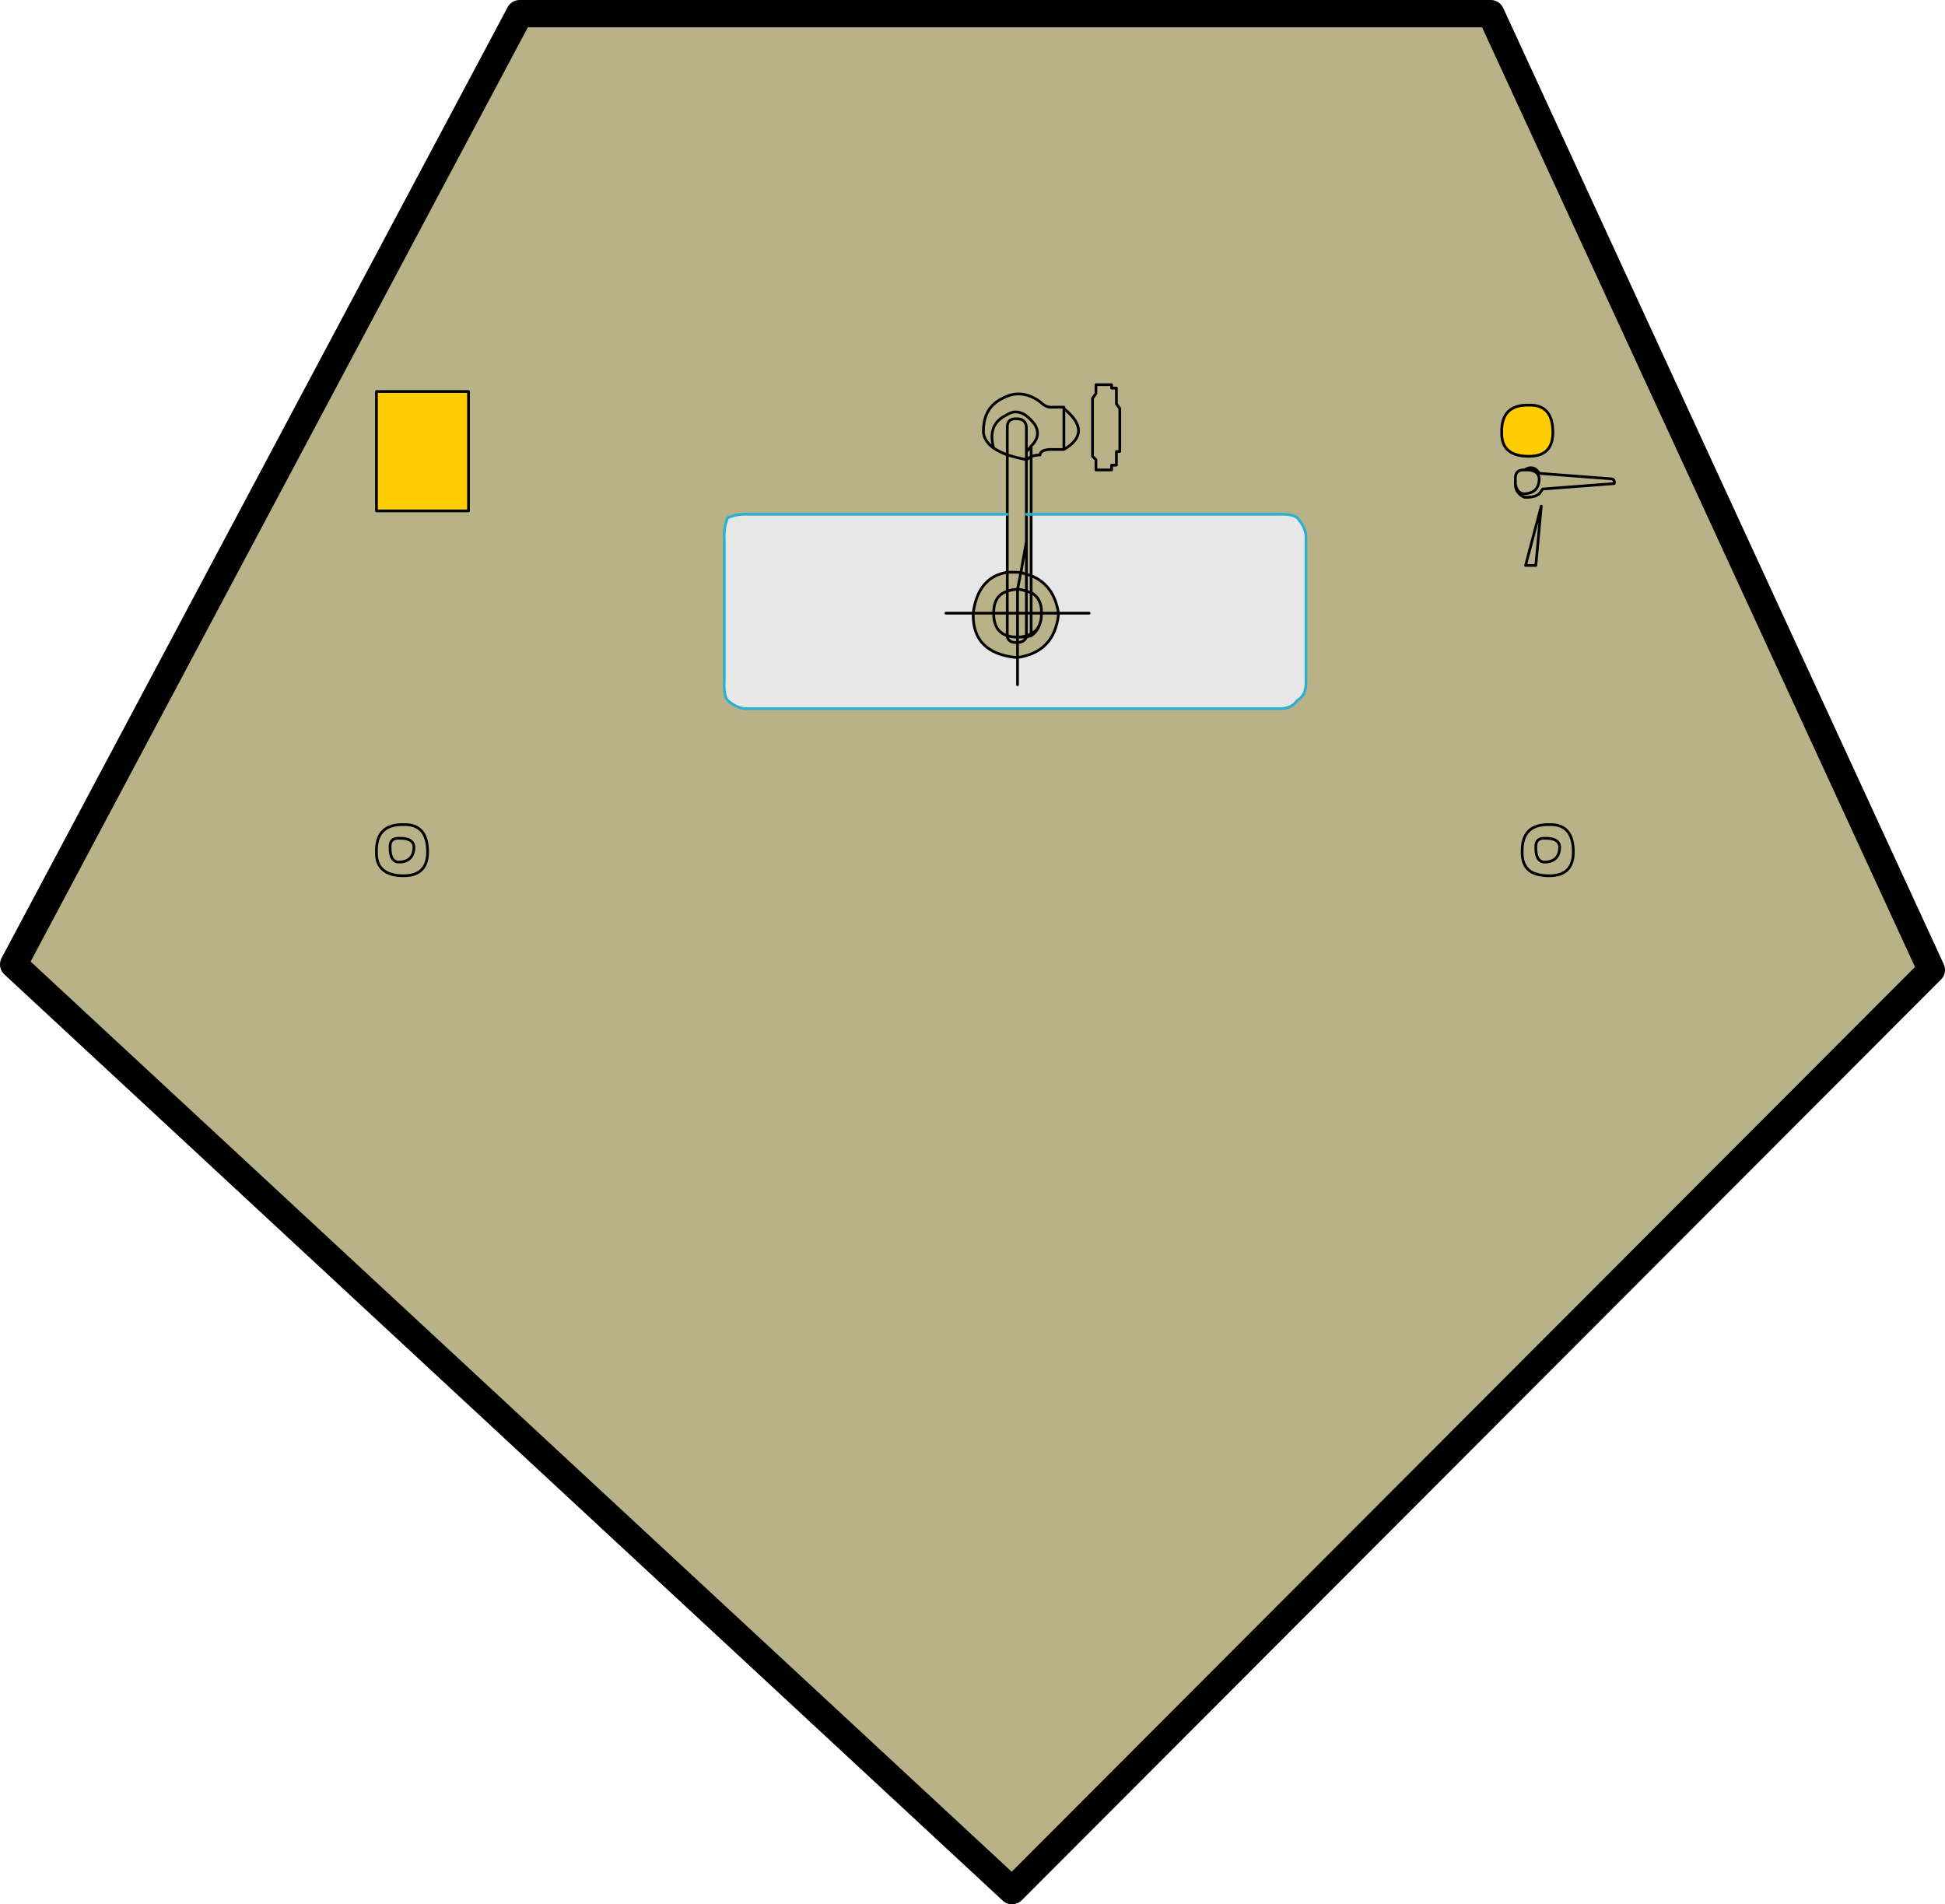<?xml version="1.0" encoding="utf-8"?>
<!-- Generator: Adobe Illustrator 15.0.2, SVG Export Plug-In . SVG Version: 6.00 Build 0)  -->
<!DOCTYPE svg PUBLIC "-//W3C//DTD SVG 1.1//EN" "http://www.w3.org/Graphics/SVG/1.1/DTD/svg11.dtd">
<svg version="1.1" xmlns="http://www.w3.org/2000/svg" xmlns:xlink="http://www.w3.org/1999/xlink" x="0px" y="0px" width="71.3px"
	 height="69.8px" viewBox="0 0 71.3 69.8" enable-background="new 0 0 71.3 69.8" xml:space="preserve">
<g id="Layer_1">
	<polygon fill-rule="evenodd" clip-rule="evenodd" fill="#B9B288" points="37.1,69.3 0.5,35.35 19.05,0.5 54.65,0.5 70.8,35.55 	"/>
	
		<polygon fill-rule="evenodd" clip-rule="evenodd" fill="none" stroke="#000000" stroke-linecap="round" stroke-linejoin="round" stroke-miterlimit="3" points="
		37.1,69.3 70.8,35.55 54.65,0.5 19.05,0.5 0.5,35.35 	"/>
</g>
<g id="Layer_2">
	<g>
		<path fill-rule="evenodd" clip-rule="evenodd" fill="#FFCC00" d="M13.8,14.35h3.375v4.375H13.8V14.35z M55.05,15.85
			c-0.017-0.683,0.317-1.017,1-1c0.583-0.017,0.875,0.317,0.875,1c0,0.583-0.292,0.875-0.875,0.875
			C55.367,16.725,55.033,16.434,55.05,15.85z"/>
		<path fill-rule="evenodd" clip-rule="evenodd" fill="#E7E7E7" d="M37.3,24.1c0.89-0.129,1.39-0.646,1.5-1.55v-0.075h1.125H38.8
			c-0.103-0.686-0.437-1.145-1-1.375v-2.25h9c0.367-0.017,0.617,0.025,0.75,0.125c0.225,0.25,0.333,0.5,0.325,0.75v5.25
			c0.008,0.35-0.1,0.583-0.325,0.7c-0.133,0.216-0.383,0.316-0.75,0.3H27.425c-0.25,0.017-0.5-0.083-0.75-0.3
			c-0.1-0.117-0.142-0.35-0.125-0.7v-5.25c-0.017-0.25,0.025-0.5,0.125-0.75c0.25-0.1,0.5-0.142,0.75-0.125h9.5v2.125
			c-0.718,0.117-1.135,0.617-1.25,1.5v0.075c0,0.925,0.525,1.442,1.575,1.55H37.3v1V24.1z M35.675,22.475h-1H35.675z"/>
		<path fill-rule="evenodd" clip-rule="evenodd" fill="#B9B288" d="M56.05,18.075v0.15c-0.054,0.004-0.113,0.004-0.175,0
			c-0.225-0.108-0.333-0.275-0.325-0.5c-0.002-0.052-0.002-0.11,0-0.175c-0.008-0.225,0.1-0.333,0.325-0.325
			c0.062-0.034,0.121-0.059,0.175-0.075v0.075c-0.053-0.001-0.111-0.001-0.175,0c0.064-0.001,0.122-0.001,0.175,0V18.075
			c-0.053,0.015-0.111,0.023-0.175,0.025c-0.184-0.01-0.292-0.135-0.325-0.375c0.034,0.24,0.142,0.365,0.325,0.375
			C55.939,18.099,55.997,18.09,56.05,18.075z M56.05,20.25v0.475h-0.125L56.05,20.25z M56.05,31.9
			c-0.175-0.151-0.258-0.376-0.25-0.675c-0.008-0.35,0.075-0.608,0.25-0.775V31.9z"/>
		
			<path fill-rule="evenodd" clip-rule="evenodd" fill="none" stroke="#000000" stroke-width="0.1" stroke-linecap="round" stroke-linejoin="round" stroke-miterlimit="3" d="
			M13.8,14.35h3.375v4.375H13.8V14.35z M38.125,14.725c-0.458-0.333-0.917-0.375-1.375-0.125c-0.467,0.225-0.7,0.625-0.7,1.2
			c-0.002,0.231,0.123,0.44,0.375,0.625c-0.159-0.579-0.009-0.979,0.45-1.2c0.35-0.242,0.7-0.133,1.05,0.325
			c0.178,0.276,0.136,0.543-0.125,0.8v0.375c0.137-0.034,0.245-0.051,0.325-0.05c0.008-0.125,0.133-0.192,0.375-0.2H39v-1.5v-0.05
			h-0.5C38.375,14.917,38.25,14.85,38.125,14.725z M36.925,15.675v1c0.201,0.061,0.434,0.12,0.7,0.175v-0.3v-0.875
			c-0.009-0.225-0.134-0.333-0.375-0.325C37.025,15.342,36.917,15.45,36.925,15.675z M36.425,16.425
			c0.131,0.087,0.298,0.17,0.5,0.25v2.175 M37.8,18.85v-2.125c-0.052,0.047-0.111,0.088-0.175,0.125v2v1v1.2
			c0.061,0.015,0.12,0.032,0.175,0.05 M37.8,16.35c-0.049,0.073-0.107,0.14-0.175,0.2 M37.8,18.85v2.25
			c0.563,0.23,0.897,0.689,1,1.375h1.125 M37.3,24.1h-0.05c-1.05-0.108-1.575-0.625-1.575-1.55v-0.075h-1 M37.625,21.05v0.625
			c0.064,0.009,0.123,0.026,0.175,0.05V21.1 M37.625,19.85l-0.2,1.125c0.064,0.032,0.13,0.057,0.2,0.075 M37.425,20.975
			c-0.062,0.007-0.121,0.007-0.175,0c-0.114,0-0.222,0-0.325,0v0.7c0.108-0.046,0.233-0.071,0.375-0.075L37.425,20.975z M37.3,21.6
			c0.12,0.004,0.228,0.029,0.325,0.075v0.8H37.3v0.875h0.05c0.103-0.002,0.195-0.02,0.275-0.05 M36.925,23.3v-0.825h-0.5
			C36.425,22.92,36.591,23.195,36.925,23.3z M37.3,24.1v-0.55h-0.05c-0.175,0.005-0.284-0.062-0.325-0.2V23.3 M38.175,22.475H37.8
			v0.75c0.157-0.074,0.266-0.199,0.325-0.375C38.162,22.746,38.179,22.621,38.175,22.475V22.3c-0.042-0.282-0.167-0.474-0.375-0.575
			v0.75h-0.175V23.3c0.065-0.018,0.124-0.043,0.175-0.075V23.3 M37.35,23.35c0.099,0,0.191,0,0.275,0V23.3 M38.125,22.85
			c-0.058,0.193-0.166,0.343-0.325,0.45c-0.051,0.017-0.11,0.034-0.175,0.05c-0.045,0.125-0.154,0.192-0.325,0.2v-0.2
			c-0.142,0.004-0.267-0.012-0.375-0.05 M37.3,21.6v0.875h-0.375v-0.8c-0.333,0.096-0.5,0.363-0.5,0.8h-0.75
			c0.115-0.883,0.532-1.383,1.25-1.5V18.85 M37.3,24.1v1 M56.05,18.225c-0.054,0.004-0.113,0.004-0.175,0
			c-0.225-0.108-0.333-0.275-0.325-0.5c-0.002-0.052-0.002-0.11,0-0.175c-0.008-0.225,0.1-0.333,0.325-0.325
			c0.062-0.034,0.121-0.059,0.175-0.075c0.157-0.028,0.282,0.039,0.375,0.2l2.625,0.2c0.1,0,0.142,0.059,0.125,0.175l-2.625,0.2
			L56.425,18.1C56.332,18.174,56.207,18.216,56.05,18.225z M56.05,17.225c-0.053-0.001-0.111-0.001-0.175,0 M55.05,15.85
			c-0.017-0.683,0.317-1.017,1-1c0.583-0.017,0.875,0.317,0.875,1c0,0.583-0.292,0.875-0.875,0.875
			C55.367,16.725,55.033,16.434,55.05,15.85z M56.05,18.075c0.243-0.056,0.368-0.231,0.375-0.525
			c-0.007-0.185-0.132-0.293-0.375-0.325 M40.75,14.1h-0.575v0.325L40.05,14.6v2.125l0.125,0.125v0.375h0.575V17.05h0.175v-0.5
			h0.125v-1.575L40.925,14.8v-0.575H40.75V14.1z M39,16.475c0.716-0.421,0.716-0.921,0-1.5 M38.8,22.475v0.075
			c-0.11,0.904-0.61,1.42-1.5,1.55 M55.55,17.725c0.034,0.24,0.142,0.365,0.325,0.375c0.064-0.001,0.122-0.01,0.175-0.025
			 M56.05,20.725h-0.125l0.125-0.475l0.45-1.7l-0.2,2.175H56.05z M38.8,22.475h-0.625 M56.05,31.9c0.167,0.133,0.417,0.2,0.75,0.2
			c0.583,0,0.875-0.292,0.875-0.875c0-0.683-0.292-1.017-0.875-1c-0.333-0.008-0.583,0.067-0.75,0.225
			c-0.175,0.167-0.258,0.425-0.25,0.775C55.792,31.524,55.875,31.749,56.05,31.9z M56.625,31.6c0.358-0.008,0.542-0.192,0.55-0.55
			c-0.008-0.225-0.192-0.333-0.55-0.325c-0.225-0.008-0.333,0.1-0.325,0.325C56.292,31.408,56.4,31.592,56.625,31.6z M14.8,30.225
			c-0.683-0.017-1.017,0.317-1,1c-0.017,0.583,0.317,0.875,1,0.875c0.583,0,0.875-0.292,0.875-0.875
			C15.675,30.542,15.383,30.208,14.8,30.225z M14.625,30.725c-0.225-0.008-0.333,0.1-0.325,0.325c-0.008,0.358,0.1,0.542,0.325,0.55
			c0.358-0.008,0.542-0.192,0.55-0.55C15.167,30.825,14.983,30.717,14.625,30.725z"/>
		
			<path fill-rule="evenodd" clip-rule="evenodd" fill="none" stroke="#2CB0CF" stroke-width="0.1" stroke-linecap="round" stroke-linejoin="round" stroke-miterlimit="3" d="
			M37.625,18.85H37.8 M36.925,18.85h-9.5c-0.25-0.017-0.5,0.025-0.75,0.125c-0.1,0.25-0.142,0.5-0.125,0.75v5.25
			c-0.017,0.35,0.025,0.583,0.125,0.7c0.25,0.216,0.5,0.316,0.75,0.3H46.8c0.367,0.017,0.617-0.083,0.75-0.3
			c0.225-0.117,0.333-0.35,0.325-0.7v-5.25c0.008-0.25-0.1-0.5-0.325-0.75c-0.133-0.1-0.383-0.142-0.75-0.125h-9"/>
	</g>
</g>
</svg>

